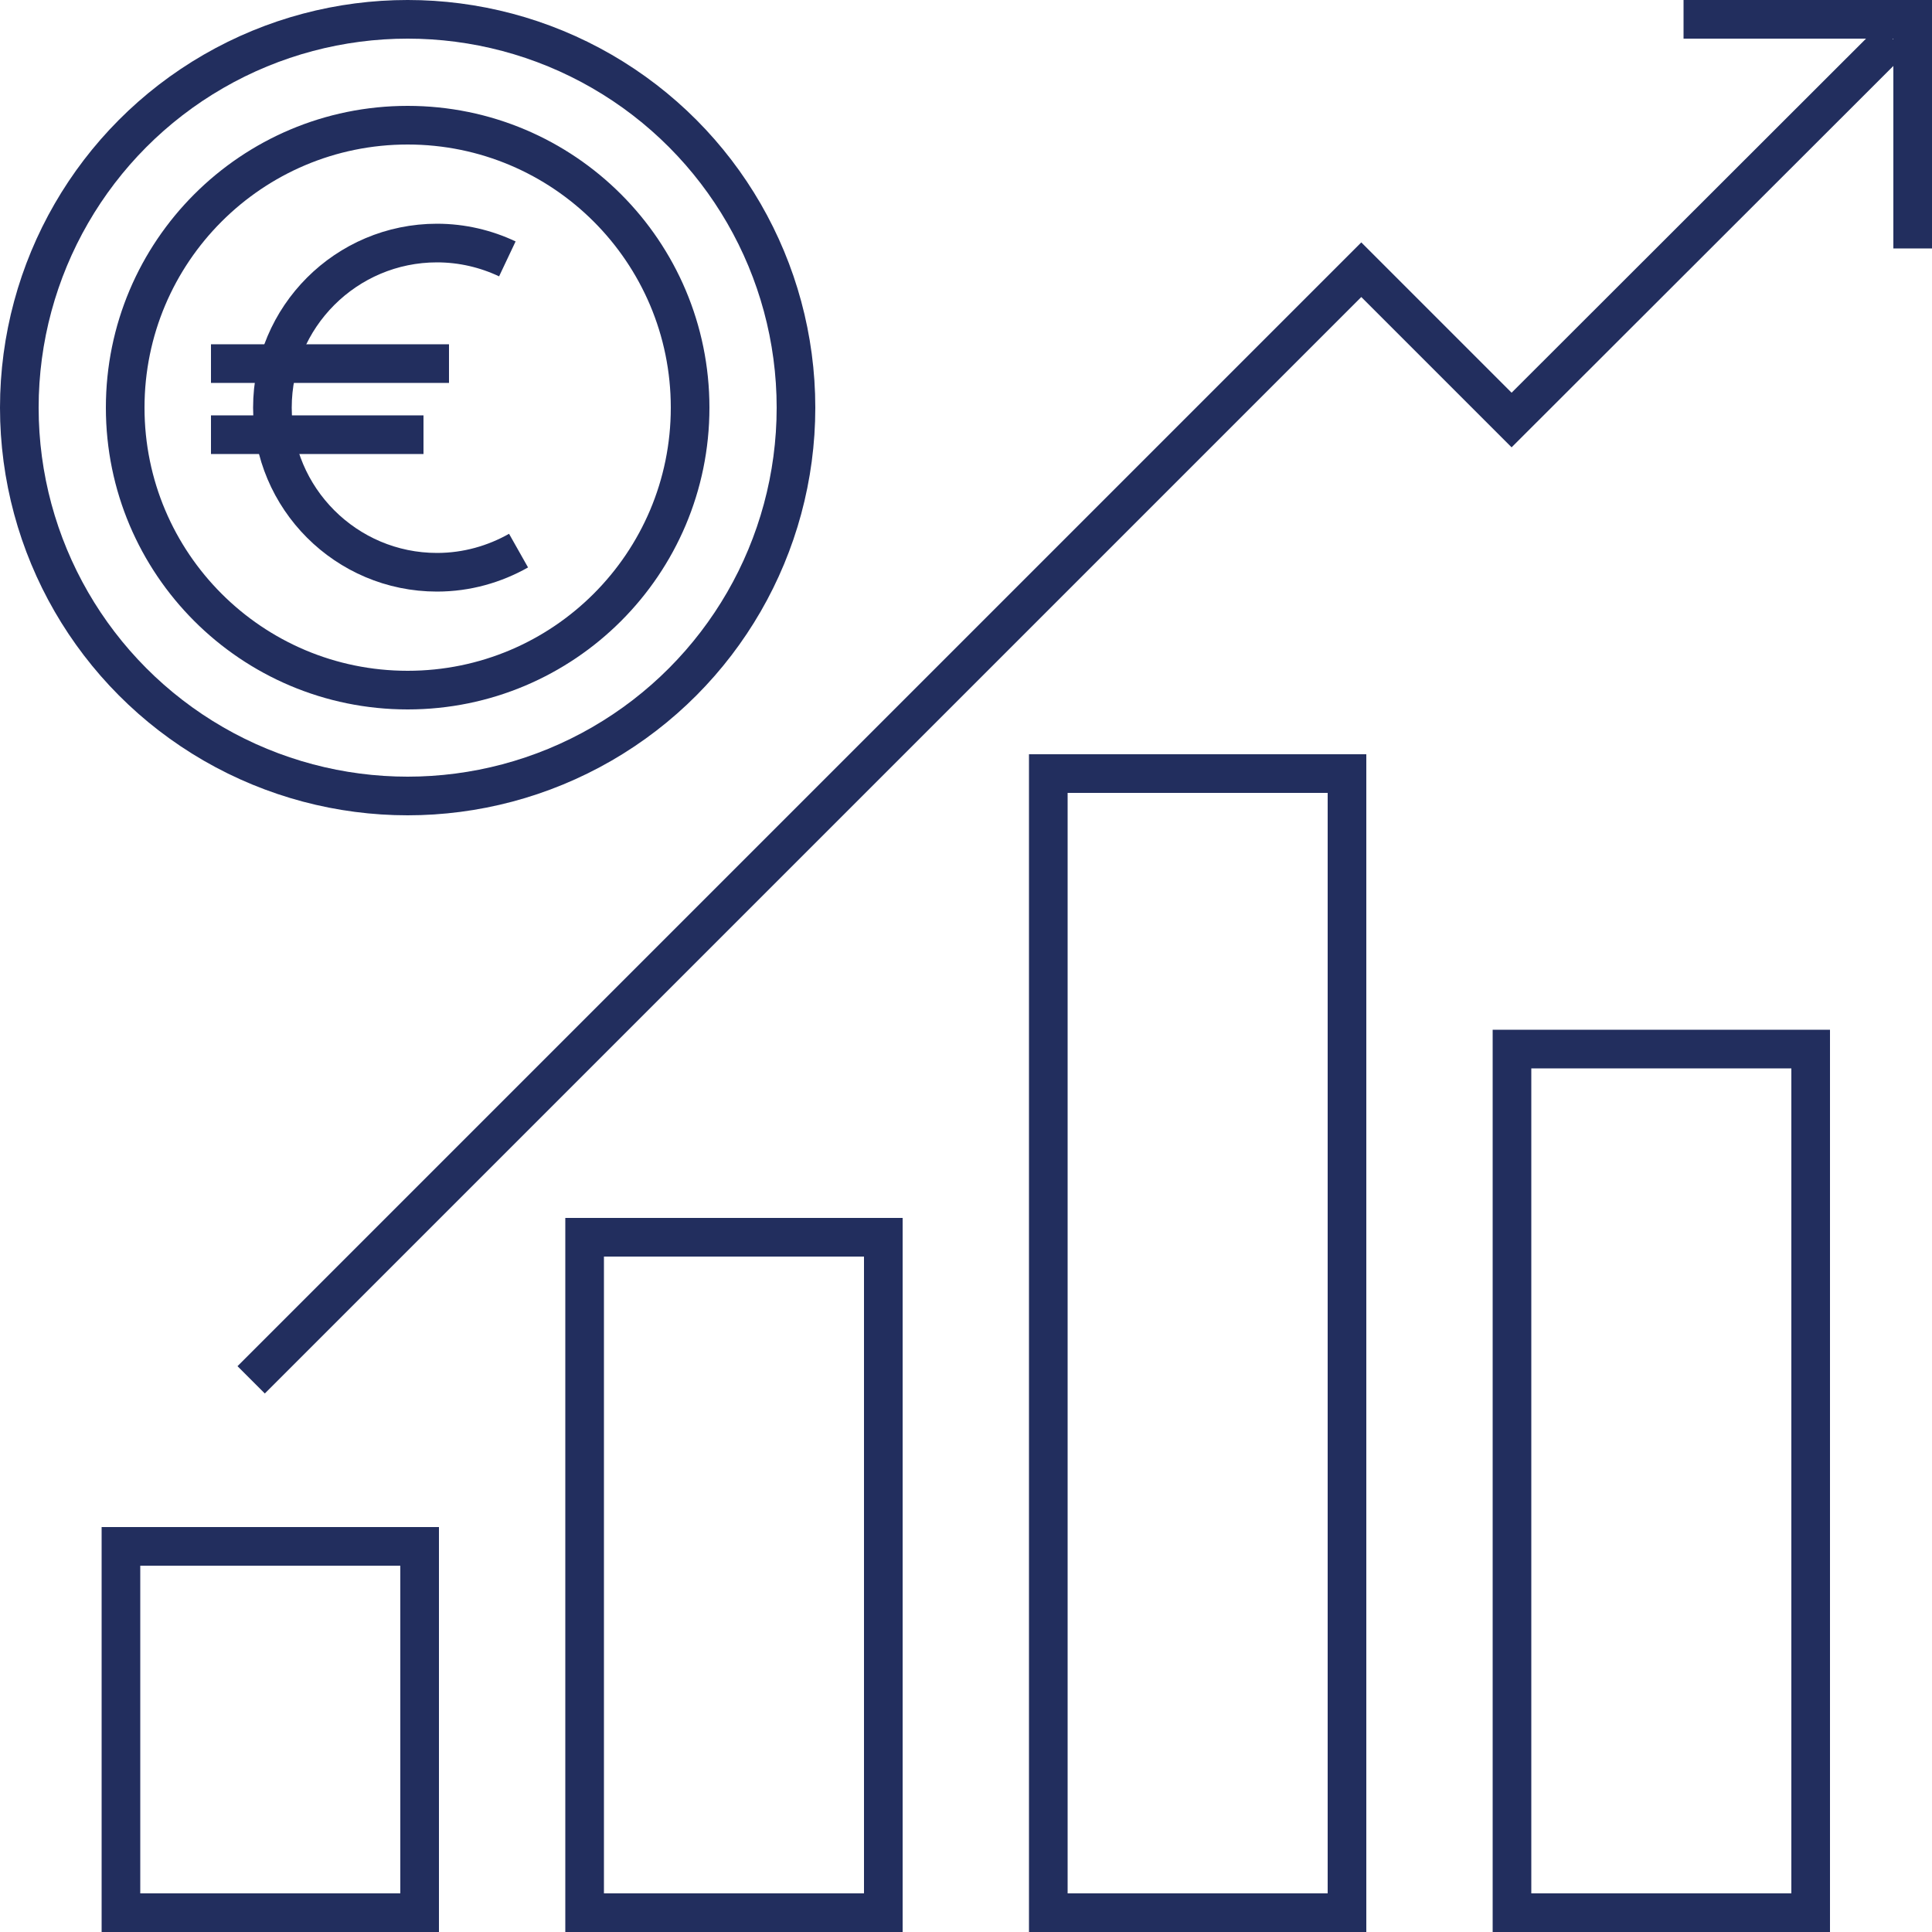 <?xml version="1.0" encoding="utf-8"?>
<!-- Generator: Adobe Illustrator 24.1.3, SVG Export Plug-In . SVG Version: 6.00 Build 0)  -->
<svg version="1.1" id="Layer_1" xmlns="http://www.w3.org/2000/svg" xmlns:xlink="http://www.w3.org/1999/xlink" x="0px" y="0px"
	 viewBox="0 0 50 50" style="enable-background:new 0 0 50 50;" xml:space="preserve">
<style type="text/css">
	.st0{fill:#222E5E;}
	.st1{fill:#FFFFFF;}
	.st2{fill:#EBBB10;}
	.st3{fill:#666666;}
	.st4{fill:#808080;}
	.st5{fill:#277FB6;}
	.st6{fill:#22AF80;}
	.st7{fill:none;stroke:#222E5E;stroke-linecap:round;stroke-linejoin:round;stroke-miterlimit:10;}
	.st8{fill:#BEBEBE;}
	.st9{fill:#1E3565;}
	.st10{clip-path:url(#SVGID_2_);}
	.st11{fill:none;stroke:#222E5E;stroke-miterlimit:10;}
	.st12{fill:#A5A5A5;}
	.st13{fill:#C0C0C0;}
	.st14{opacity:0.1;}
	.st15{fill:none;stroke:#FFFFFF;stroke-width:0.5;stroke-linecap:round;stroke-linejoin:round;stroke-miterlimit:10;}
</style>
<g>
	<g>
		<rect x="3.13" y="40.02" class="st11" width="7.73" height="9.48"/>
		<rect x="15.13" y="32.02" class="st11" width="7.73" height="17.48"/>
		<rect x="27.13" y="20.02" class="st11" width="7.73" height="29.48"/>
		<rect x="39.13" y="27.15" class="st11" width="7.73" height="22.35"/>
	</g>
	<g>
		<polyline class="st11" points="6.5,35.71 35.23,6.98 39.12,10.87 48.99,1.01 		"/>
		<polyline class="st11" points="43.57,0.5 49.5,0.5 49.5,6.43 		"/>
	</g>
	<g>
		<circle class="st11" cx="10.55" cy="10.55" r="10.05"/>
		<circle class="st11" cx="10.55" cy="10.55" r="7.31"/>
		<g>
			<line class="st11" x1="5.46" y1="9.41" x2="11.62" y2="9.41"/>
			<line class="st11" x1="5.46" y1="11.25" x2="10.96" y2="11.25"/>
			<path class="st11" d="M13.42,14.25c-0.62,0.35-1.34,0.56-2.11,0.56c-2.35,0-4.26-1.91-4.26-4.26s1.91-4.26,4.26-4.26
				c0.65,0,1.27,0.15,1.82,0.41"/>
		</g>
	</g>
</g>
</svg>
